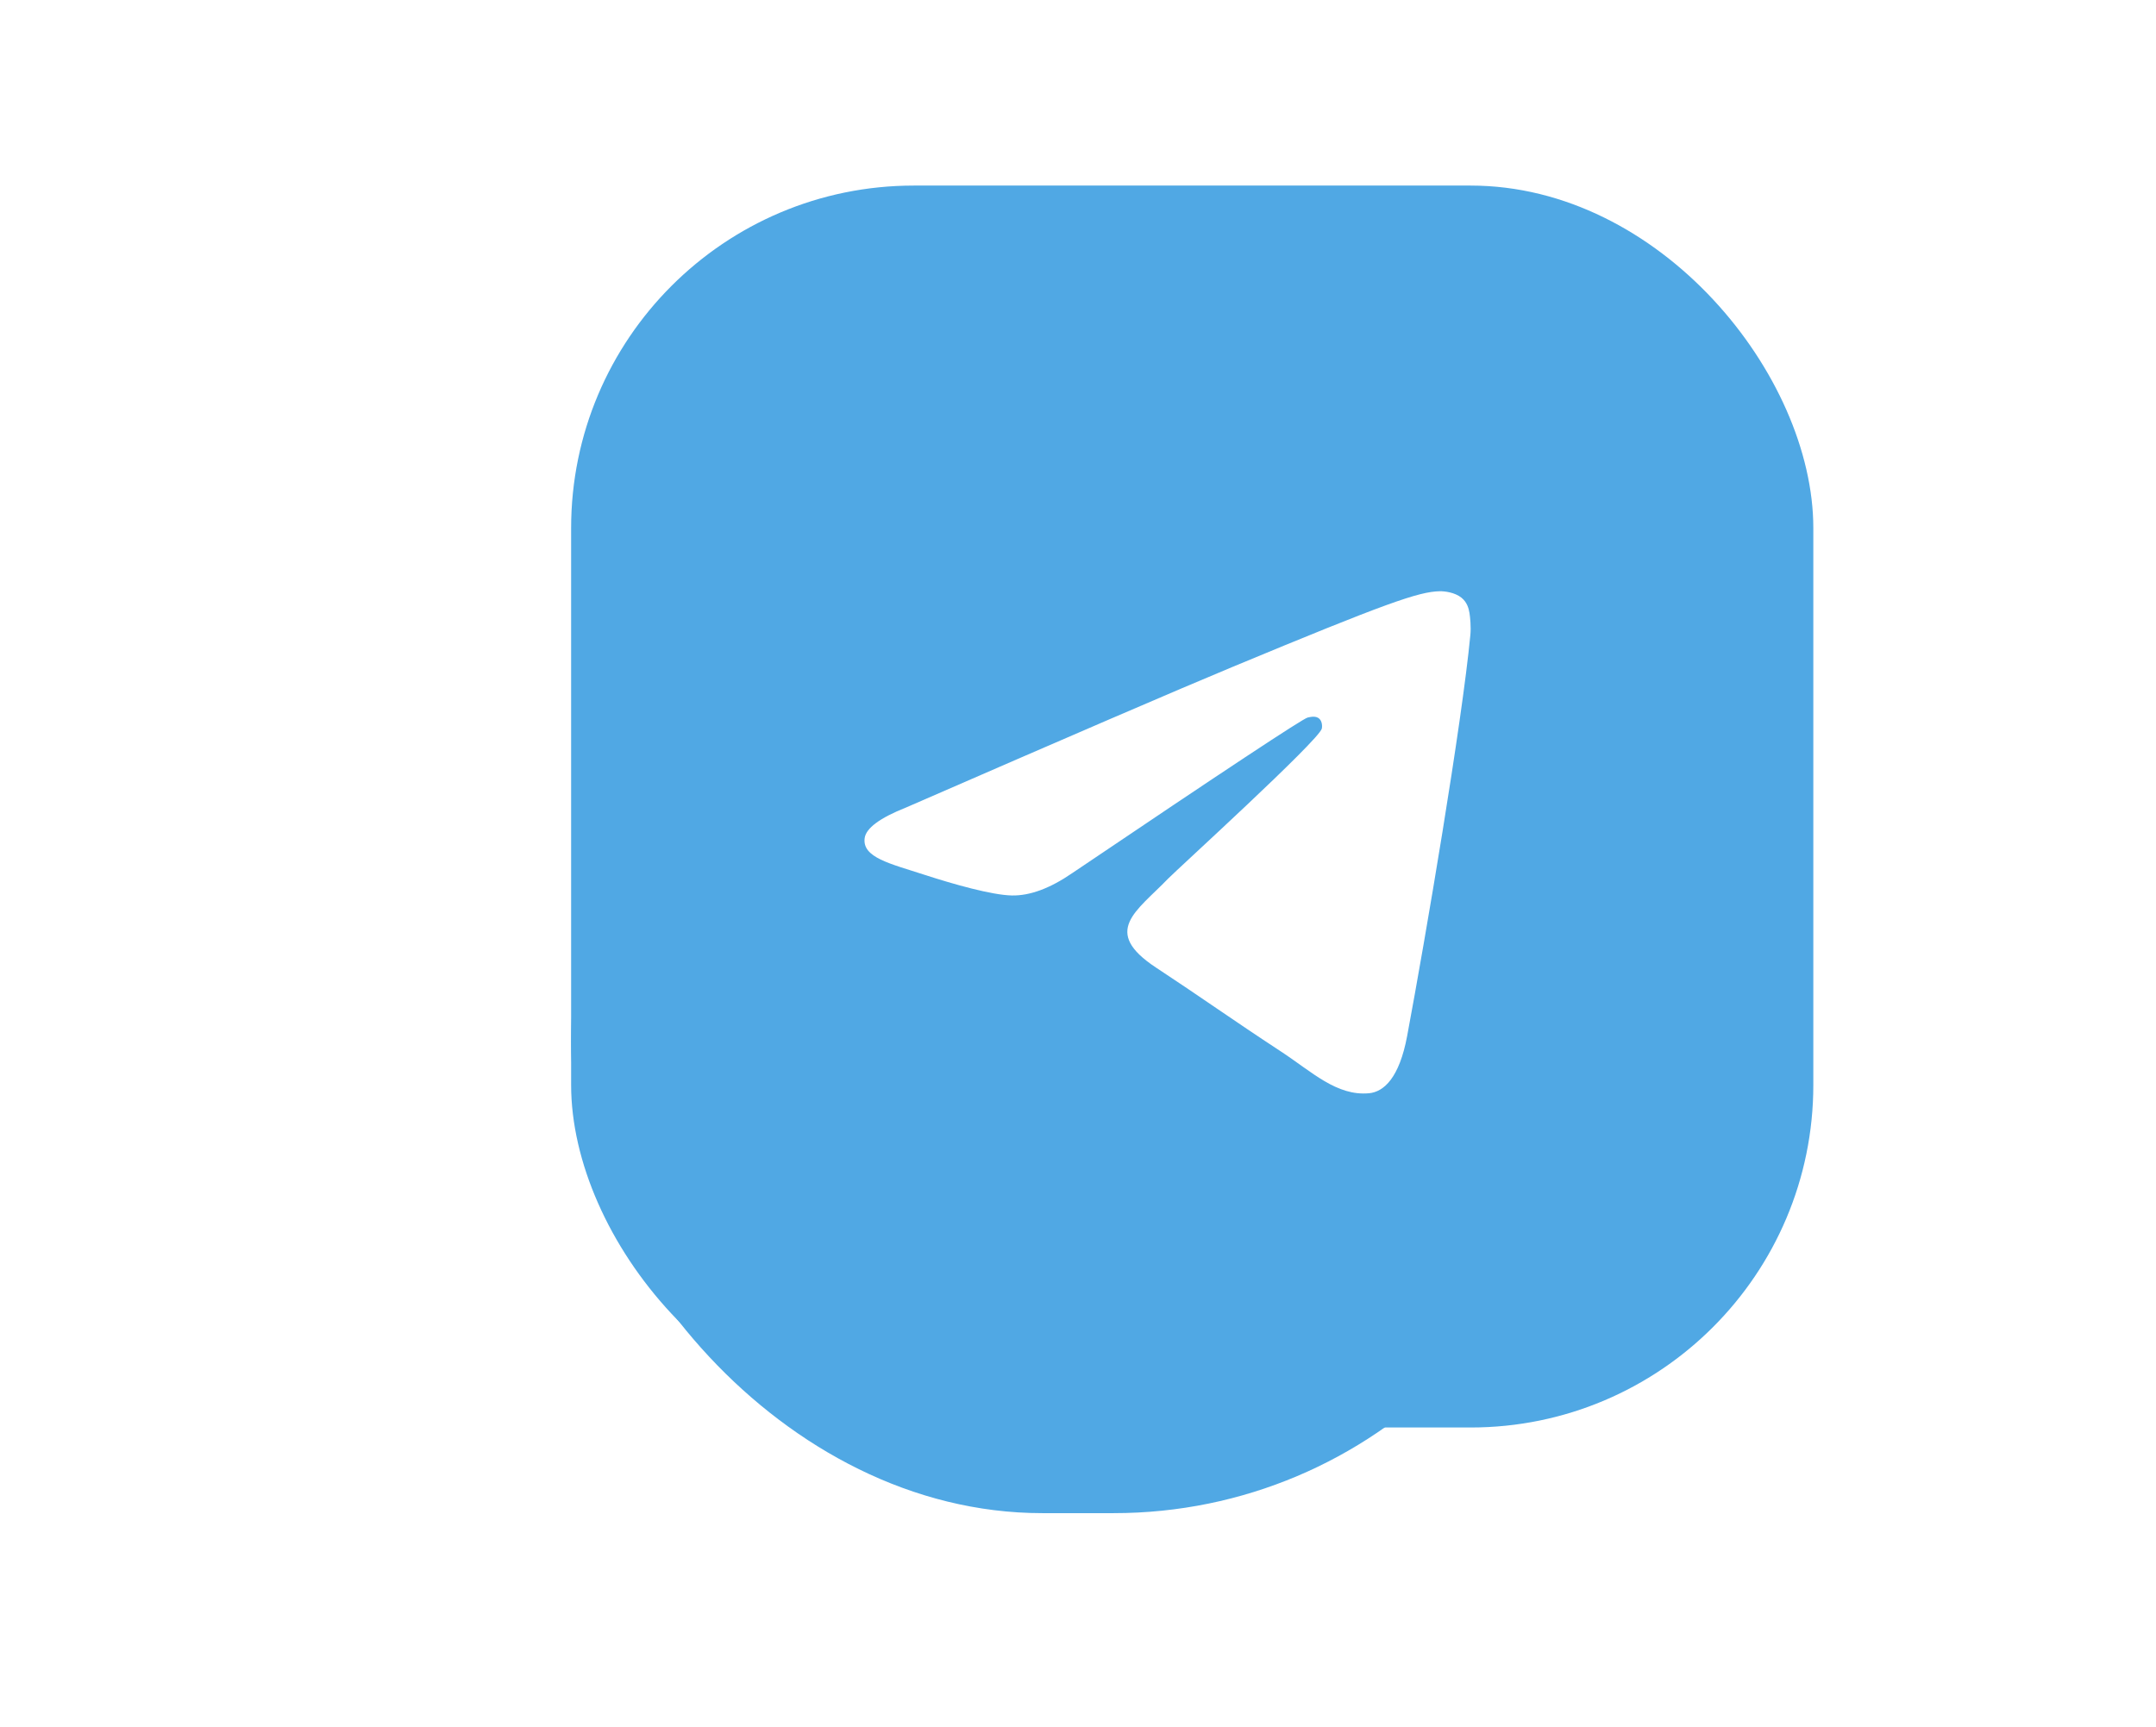 <svg width="151" height="121" viewBox="0 0 151 121" fill="none" xmlns="http://www.w3.org/2000/svg">
<g id="Group 1321316643">
<rect id="Rectangle 37671675" x="40" y="13" width="87" height="87" rx="24" fill="#50A8E4"/>
<g id="Rectangle 37671685" filter="url(#filter0_f_1_5977)">
<rect x="40" y="40" width="71" height="66" rx="33" fill="#50A8E4"/>
</g>
<g id="Artboard">
<path id="Path 3" fill-rule="evenodd" clip-rule="evenodd" d="M63.465 56.565C74.861 51.599 82.46 48.326 86.263 46.744C97.118 42.229 99.374 41.444 100.845 41.418C101.168 41.413 101.891 41.493 102.359 41.873C102.755 42.194 102.864 42.627 102.916 42.931C102.968 43.236 103.033 43.929 102.981 44.47C102.393 50.652 99.847 65.653 98.552 72.577C98.004 75.506 96.925 76.488 95.881 76.585C93.611 76.793 91.887 75.084 89.688 73.643C86.248 71.388 84.304 69.983 80.964 67.782C77.105 65.239 79.607 63.841 81.806 61.556C82.382 60.959 92.384 51.86 92.578 51.035C92.602 50.932 92.624 50.547 92.396 50.344C92.167 50.141 91.83 50.21 91.586 50.265C91.241 50.344 85.745 53.977 75.097 61.164C73.537 62.236 72.124 62.758 70.858 62.73C69.462 62.7 66.778 61.941 64.781 61.292C62.333 60.497 60.388 60.076 60.557 58.724C60.645 58.02 61.615 57.3 63.465 56.565Z" fill="white"/>
</g>
</g>
<defs>
<filter id="filter0_f_1_5977" x="0" y="0" width="151" height="146" filterUnits="userSpaceOnUse" color-interpolation-filters="sRGB">
<feFlood flood-opacity="0" result="BackgroundImageFix"/>
<feBlend mode="normal" in="SourceGraphic" in2="BackgroundImageFix" result="shape"/>
<feGaussianBlur stdDeviation="20" result="effect1_foregroundBlur_1_5977"/>
</filter>
</defs>
</svg>
